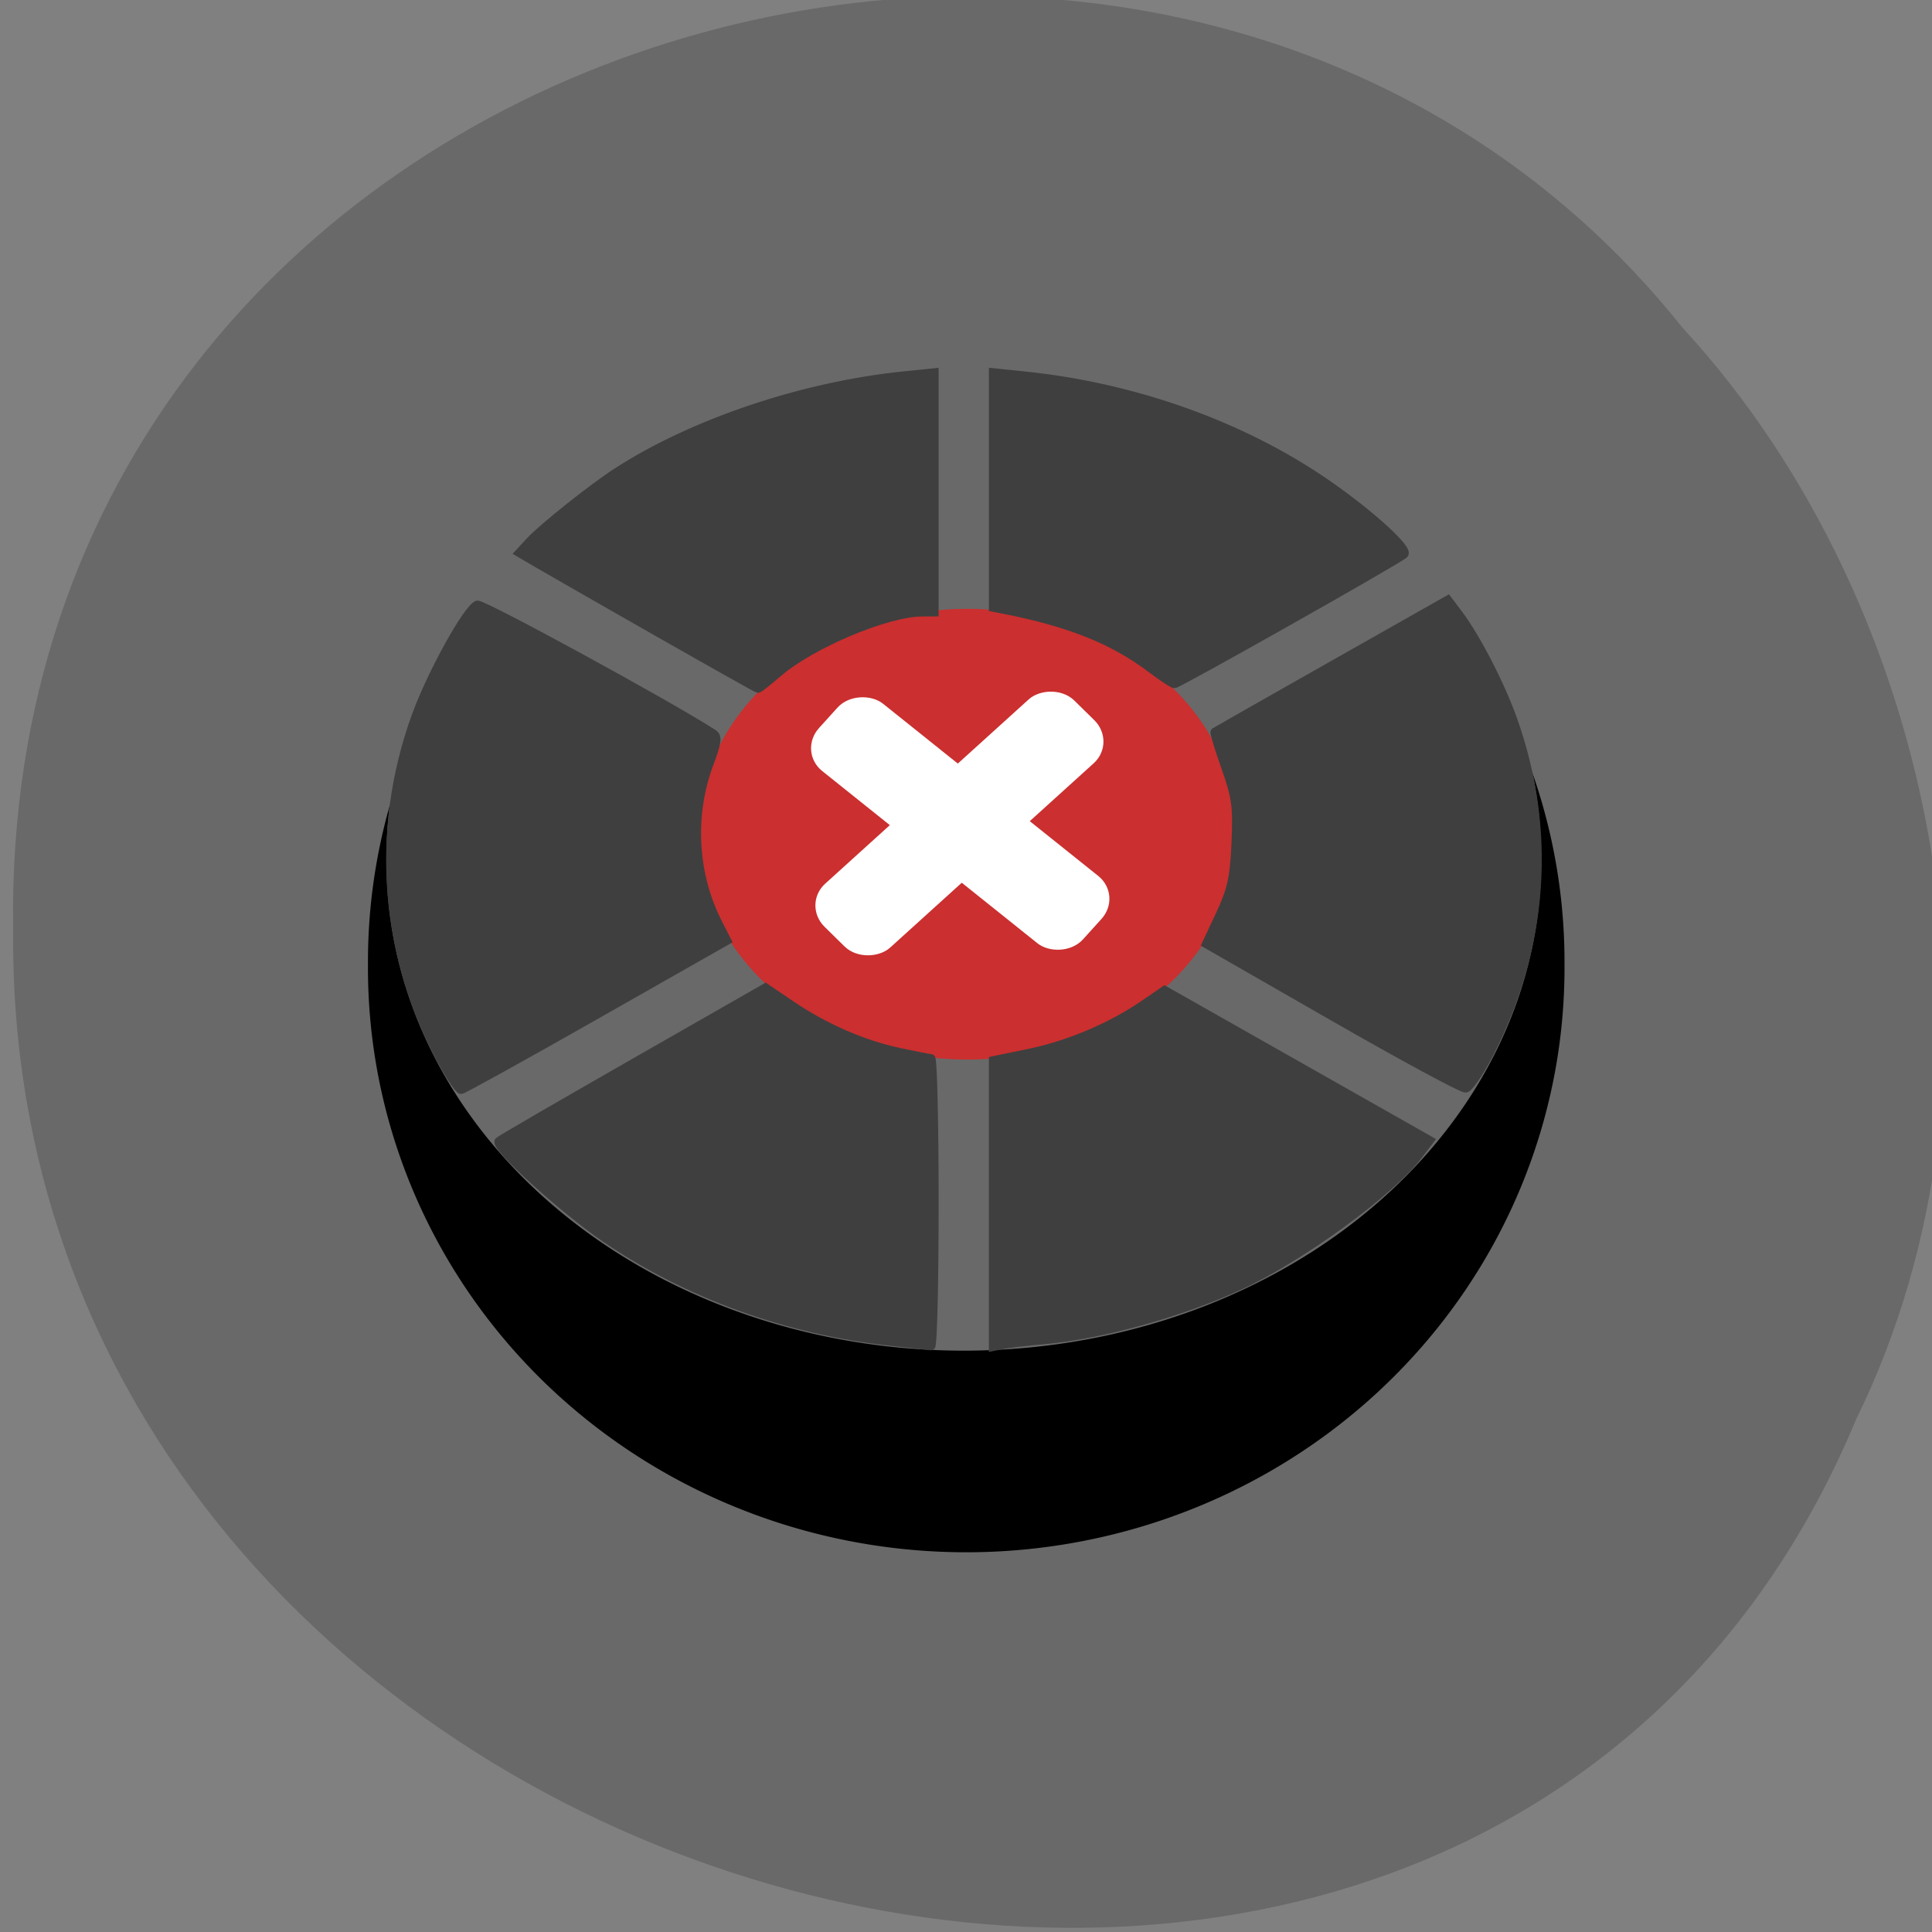 <svg xmlns="http://www.w3.org/2000/svg" viewBox="0 0 256 256" xmlns:xlink="http://www.w3.org/1999/xlink"><rect x="0" y="0" width="256" height="256" fill="#808080" stroke="none"/><defs><path id="0" d="m 192.22 119.38 a 63.846 58.35 0 1 1 -127.69 0 63.846 58.35 0 1 1 127.69 0 z" stroke-width="1.841"/></defs><g fill="#696969" color="#000"><path d="m -461.56 1509.46 c -102.66 -72.48 -252.13 71.24 -188.42 177.65 55.11 98.31 215.88 55.803 236.4 -48.33 13.01 -47.39 -5.347 -103.13 -47.986 -129.32 z" transform="matrix(0.836 -0.526 -0.488 -0.923 1368.44 1338.5)" fill-opacity="0.996"/></g><use transform="matrix(1.224 0 0 1.306 -29.1 -28.06)" fill="#000" stroke="#000" xlink:href="#0"/><g stroke="#696969"><use transform="matrix(1.181 0 0 1.092 -23.903 -16.473)" fill="#696969" xlink:href="#0"/><use transform="matrix(0.567 0 0 0.517 55.41 48.818)" fill="#cb2f2f" xlink:href="#0"/></g><g fill="#fff" stroke="#fff"><rect width="9.834" height="42.611" x="-10.622" y="146.51" rx="3.089" ry="3.044" transform="matrix(0.671 -0.742 0.781 0.625 0 0)" stroke-width="2.183"/><rect transform="matrix(-0.713 -0.701 -0.741 0.671 0 0)" ry="3.045" rx="3.09" y="-32.584" x="-171.46" height="42.484" width="9.891" stroke-width="2.186"/></g><g fill="#3f3f3f" stroke="#3f3f3f" stroke-width="1.099"><path d="m 118.16 177.79 c -13.713 -1.443 -27.1 -6.288 -37.996 -13.753 -5.619 -3.848 -14.746 -12.162 -14.08 -12.826 0.202 -0.202 8.239 -4.867 17.86 -10.366 l 17.492 -9.998 l 3.371 2.287 c 4.441 3.01 9.466 5.217 14.242 6.246 2.135 0.46 4.082 0.841 4.329 0.847 0.246 0.006 0.448 8.608 0.448 19.12 0 10.508 -0.202 19.07 -0.448 19.03 -0.246 -0.044 -2.594 -0.305 -5.216 -0.581 z"/><path d="m 58.888 141.28 c -8.01 -14.294 -9.377 -31.09 -3.769 -46.47 2.047 -5.614 6.776 -14.159 8.12 -14.675 0.635 -0.244 25.309 13.21 31.25 17.04 0.674 0.434 0.587 1.137 -0.495 4.03 -2.552 6.821 -2.123 14.66 1.153 21.08 l 1.201 2.353 l -17.401 9.887 c -9.571 5.438 -17.603 9.887 -17.849 9.887 -0.246 0 -1.239 -1.411 -2.205 -3.135 z"/><path d="m 87.1 83.77 c -7.224 -4.117 -14.301 -8.167 -15.725 -9 l -2.589 -1.515 l 1.395 -1.511 c 1.721 -1.864 8.308 -7.106 11.599 -9.23 10.08 -6.509 24.657 -11.402 38.01 -12.759 l 4.03 -0.41 v 15.892 v 15.892 l -1.642 0.007 c -4.676 0.02 -14.592 4.192 -19.05 8.01 -1.366 1.171 -2.575 2.124 -2.687 2.118 -0.112 -0.006 -6.115 -3.379 -13.339 -7.496 z"/><path d="m 152.48 88.57 c -4.984 -3.768 -10.818 -6.095 -19.554 -7.8 l -1.343 -0.262 v -15.582 v -15.582 l 4.03 0.41 c 15.06 1.531 29.723 6.871 41.05 14.944 5.564 3.967 10.04 8.129 9.401 8.745 -0.757 0.731 -29.995 17.24 -30.459 17.198 -0.24 -0.022 -1.646 -0.954 -3.123 -2.071 z"/><path d="m 176.6 134.71 l -16.783 -9.63 l 1.834 -3.917 c 1.531 -3.27 1.874 -4.833 2.077 -9.456 0.214 -4.864 0.048 -6.089 -1.362 -10.06 -0.883 -2.487 -1.52 -4.585 -1.415 -4.663 0.104 -0.078 7.099 -4.052 15.543 -8.832 l 15.353 -8.691 l 1.415 1.875 c 2.355 3.122 5.585 9.382 7.233 14.02 5.227 14.703 4.129 30.14 -3.149 44.28 -1.267 2.463 -2.677 4.529 -3.134 4.591 -0.456 0.062 -8.382 -4.22 -17.612 -9.517 z"/><path d="m 131.58 159.49 v -18.981 l 4.823 -0.997 c 5.223 -1.08 10.877 -3.48 15.191 -6.449 l 2.724 -1.874 l 17.574 9.956 l 17.574 9.956 l -1.529 2 c -3.747 4.912 -15.553 13.525 -23.676 17.272 -7.833 3.613 -18.333 6.528 -25.904 7.191 -2.251 0.197 -4.697 0.481 -5.436 0.631 l -1.343 0.273 v -18.981 z"/></g></svg>